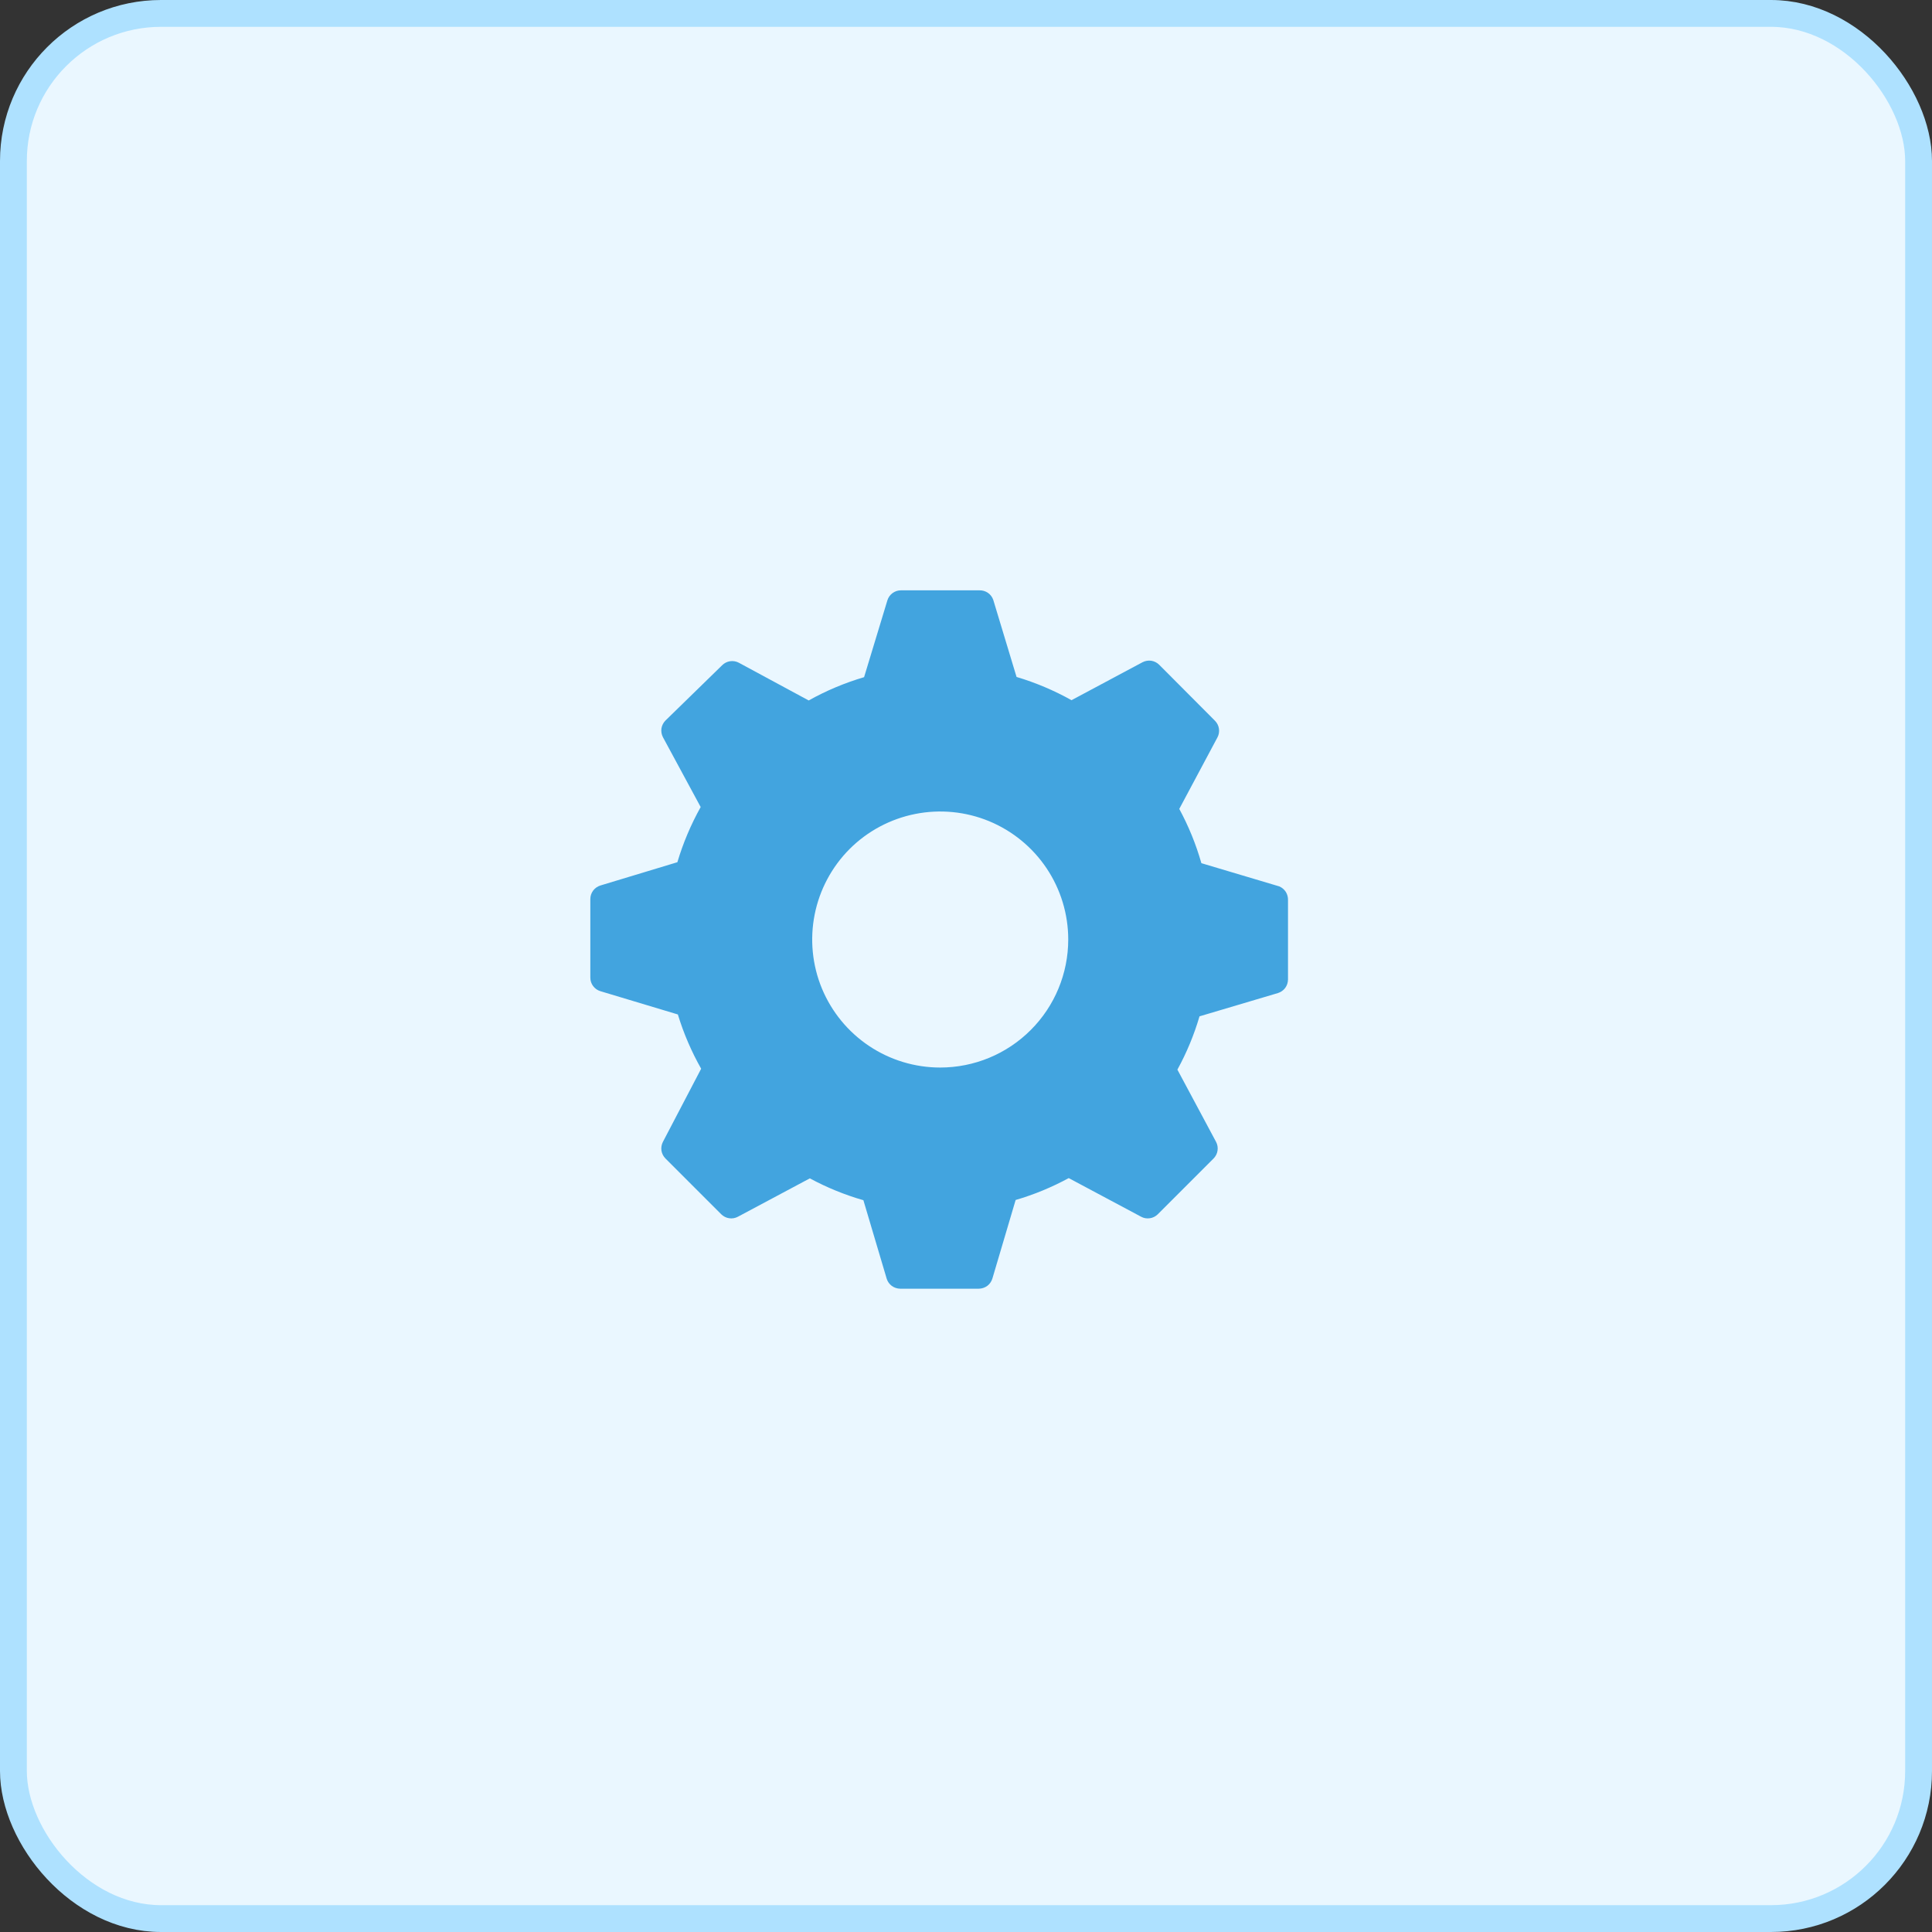 <svg width="36" height="36" viewBox="0 0 36 36" fill="none" xmlns="http://www.w3.org/2000/svg">
<rect x="0" y="0" width="36" height="36" fill="#333333" stroke="none"/>
<rect x="0.25" y="0.25" width="35.5" height="35.5" rx="2.75" fill="#EAF7FF" stroke="#AEE1FF" stroke-width="0.5"/>
<path d="M23.839 16.517L22.386 16.084C22.286 15.733 22.148 15.394 21.974 15.073L22.685 13.741C22.712 13.691 22.722 13.634 22.713 13.577C22.705 13.521 22.678 13.469 22.638 13.429L21.601 12.388C21.561 12.348 21.509 12.321 21.453 12.312C21.396 12.304 21.339 12.314 21.289 12.34L19.966 13.047C19.642 12.866 19.298 12.72 18.942 12.614L18.508 11.178C18.49 11.125 18.455 11.079 18.409 11.047C18.363 11.015 18.308 10.999 18.252 11H16.786C16.73 11 16.675 11.019 16.63 11.052C16.585 11.086 16.551 11.133 16.535 11.187L16.101 12.618C15.742 12.724 15.396 12.869 15.069 13.052L13.767 12.349C13.717 12.322 13.66 12.313 13.603 12.321C13.547 12.33 13.495 12.356 13.455 12.397L12.401 13.425C12.361 13.465 12.334 13.517 12.325 13.573C12.317 13.629 12.327 13.687 12.353 13.737L13.056 15.038C12.874 15.364 12.728 15.709 12.622 16.066L11.187 16.5C11.133 16.517 11.086 16.55 11.052 16.595C11.018 16.641 11 16.695 11 16.752V18.218C11 18.274 11.018 18.329 11.052 18.374C11.086 18.419 11.133 18.453 11.187 18.469L12.631 18.903C12.738 19.255 12.884 19.594 13.065 19.914L12.353 21.276C12.327 21.326 12.317 21.384 12.325 21.44C12.334 21.496 12.361 21.548 12.401 21.588L13.438 22.625C13.478 22.665 13.53 22.692 13.586 22.7C13.642 22.709 13.7 22.699 13.75 22.672L15.09 21.957C15.407 22.128 15.742 22.265 16.088 22.364L16.522 23.826C16.538 23.88 16.572 23.927 16.617 23.961C16.662 23.994 16.717 24.012 16.773 24.013H18.239C18.296 24.012 18.351 23.994 18.396 23.961C18.441 23.927 18.474 23.88 18.491 23.826L18.925 22.36C19.268 22.26 19.599 22.123 19.914 21.952L21.263 22.672C21.313 22.699 21.37 22.709 21.427 22.7C21.483 22.692 21.535 22.665 21.575 22.625L22.612 21.588C22.652 21.548 22.679 21.496 22.687 21.44C22.696 21.384 22.686 21.326 22.659 21.276L21.939 19.931C22.112 19.616 22.25 19.283 22.351 18.938L23.813 18.504C23.867 18.487 23.914 18.454 23.948 18.409C23.981 18.364 23.999 18.309 24 18.253V16.773C24.002 16.719 23.988 16.666 23.96 16.62C23.931 16.575 23.889 16.539 23.839 16.517ZM17.519 19.892C17.047 19.892 16.586 19.752 16.194 19.49C15.802 19.228 15.496 18.855 15.315 18.419C15.135 17.983 15.088 17.504 15.18 17.041C15.272 16.578 15.499 16.153 15.832 15.819C16.166 15.486 16.591 15.259 17.054 15.167C17.517 15.075 17.996 15.122 18.432 15.302C18.868 15.483 19.241 15.789 19.503 16.181C19.765 16.573 19.905 17.035 19.905 17.506C19.905 18.139 19.654 18.746 19.206 19.193C18.759 19.641 18.152 19.892 17.519 19.892Z" fill="#42A4DF"/>
</svg>
